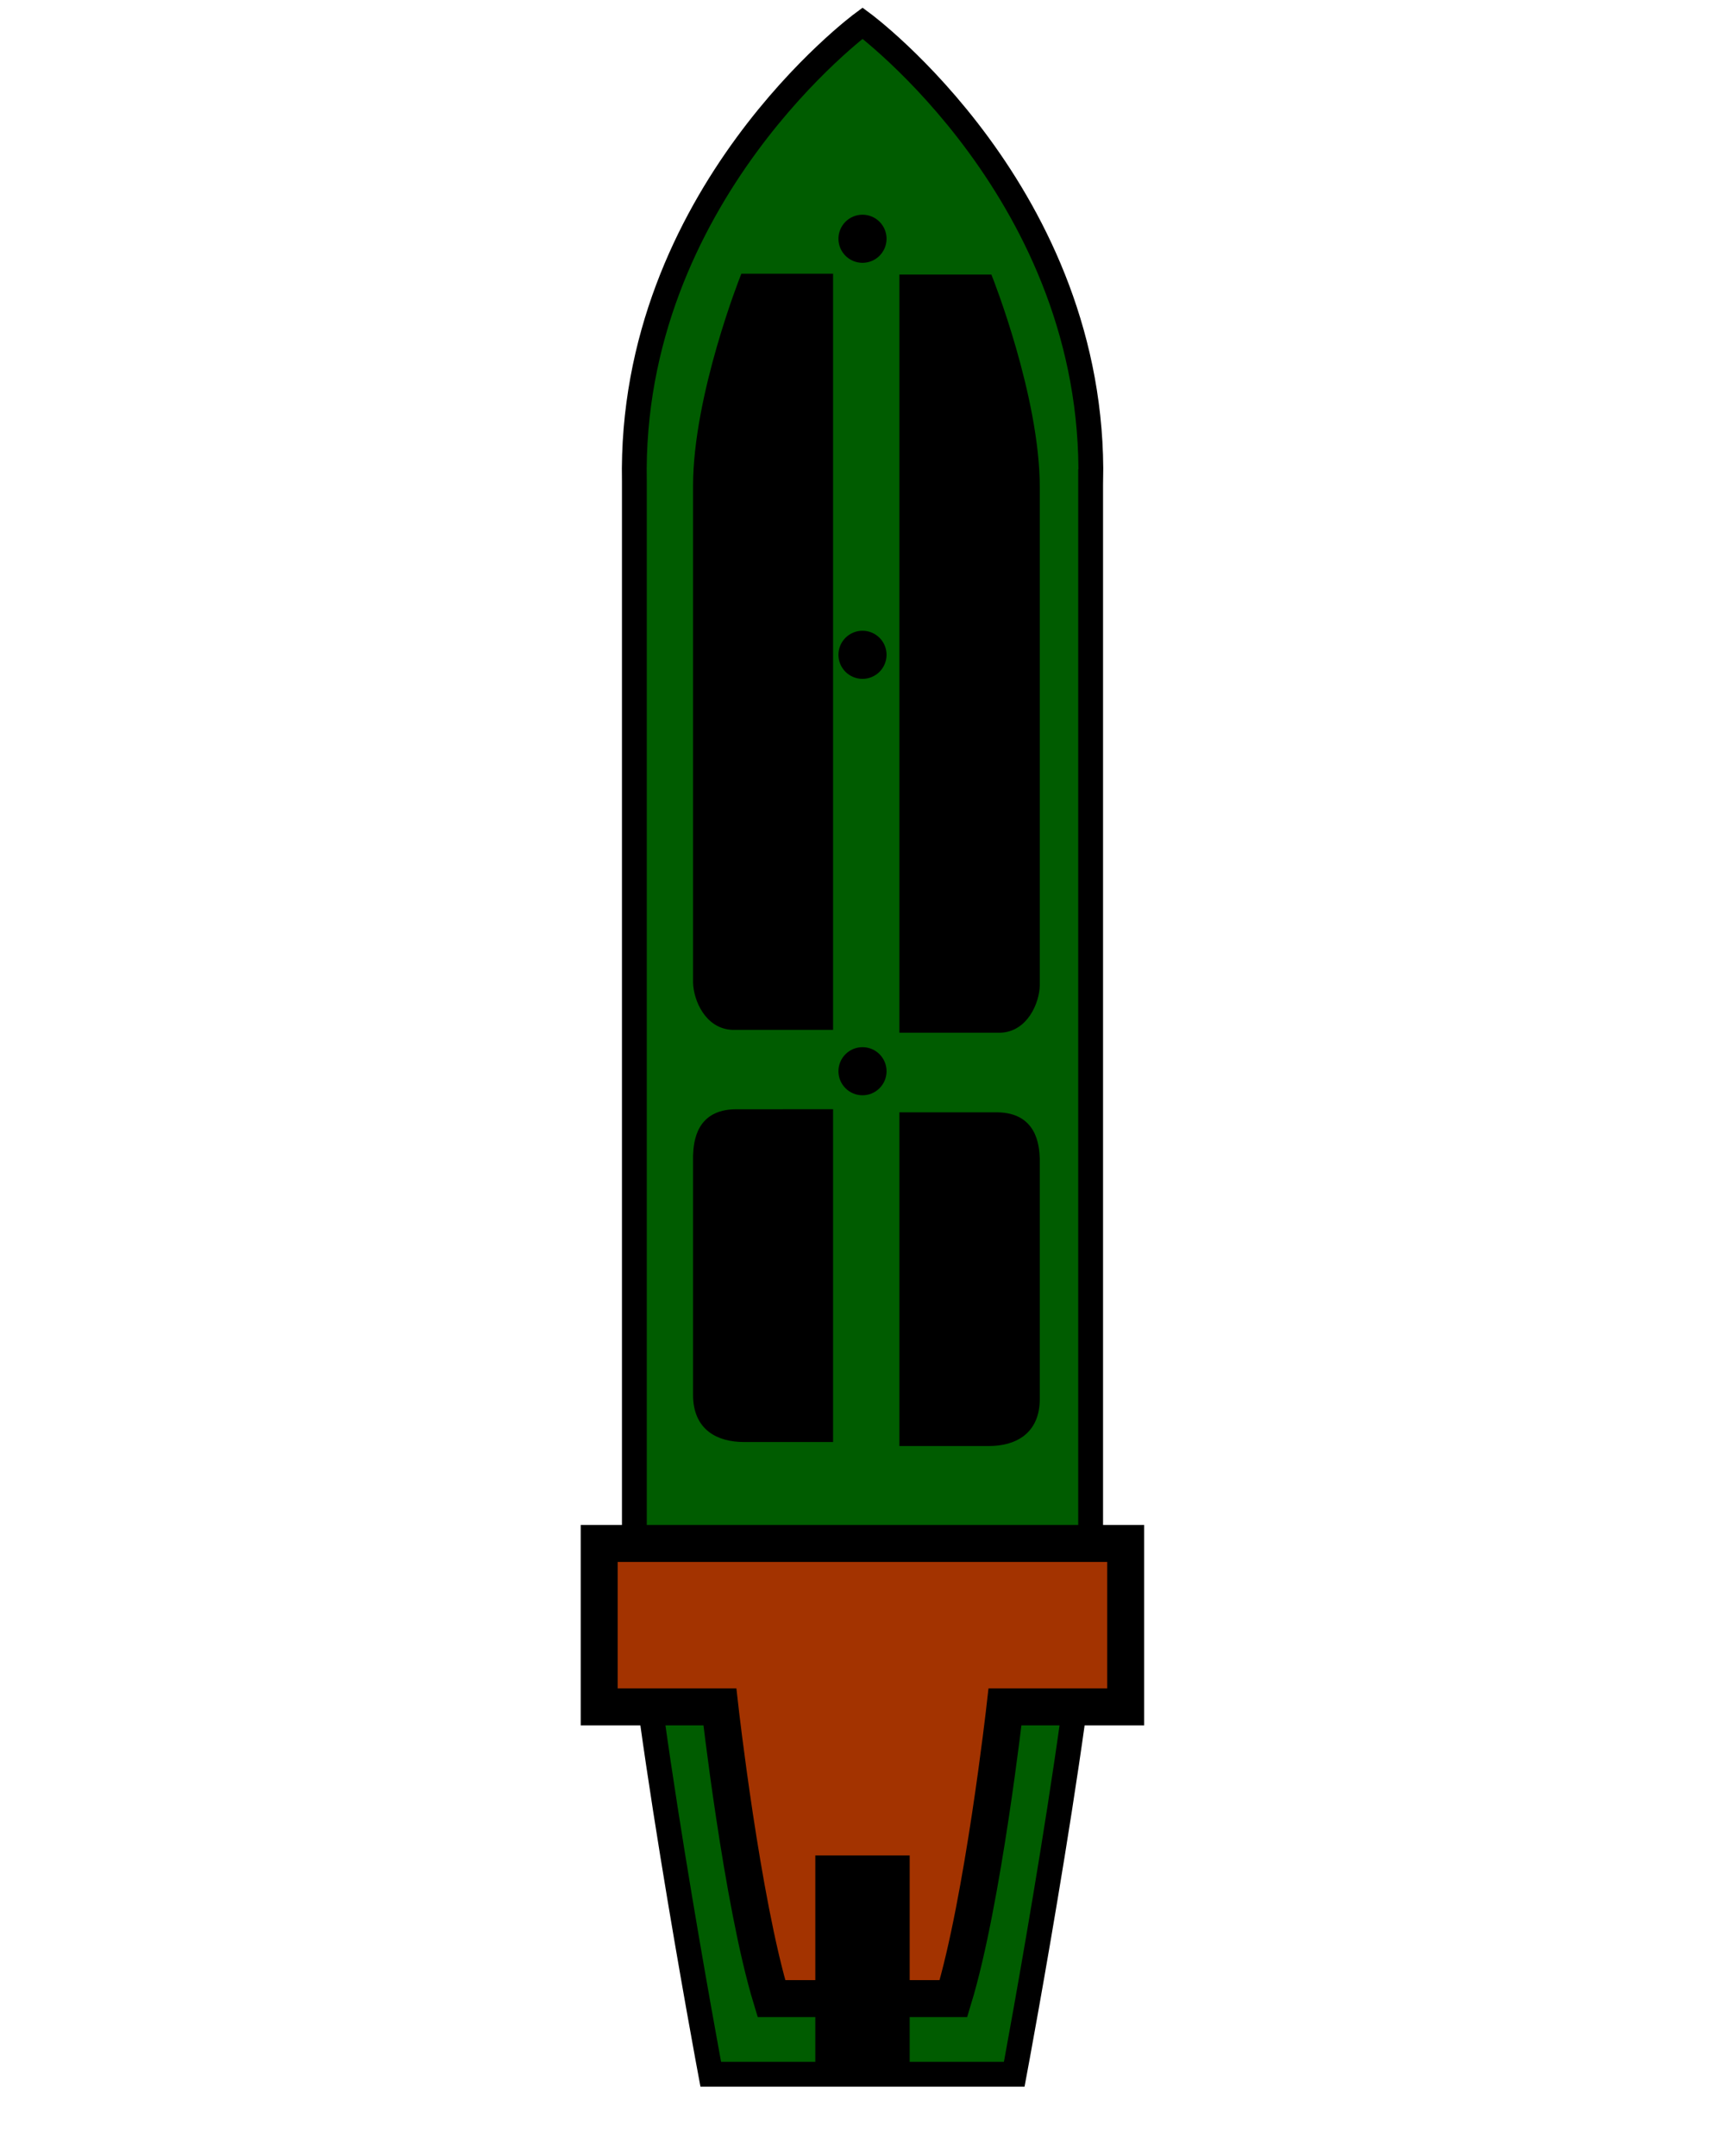 <?xml version="1.0" encoding="UTF-8" standalone="no"?>
<svg
   xmlns:dc="http://purl.org/dc/elements/1.1/"
   xmlns:cc="http://creativecommons.org/ns#"
   xmlns:rdf="http://www.w3.org/1999/02/22-rdf-syntax-ns#"
   xmlns:svg="http://www.w3.org/2000/svg"
   xmlns="http://www.w3.org/2000/svg"
   xmlns:sodipodi="http://sodipodi.sourceforge.net/DTD/sodipodi-0.dtd"
   xmlns:inkscape="http://www.inkscape.org/namespaces/inkscape"
   sodipodi:docname="trajectoryIndicatorBoat_movable.svg"
   inkscape:version="1.0 (4035a4fb49, 2020-05-01)"
   version="1.1"
   id="svg2"
   height="35"
   width="28">
  <defs
     id="defs4">
    <rect
       x="-276.41"
       y="482.639"
       width="129.704"
       height="73.846"
       id="rect5343" />
    <rect
       x="677.401"
       y="607.367"
       width="93.297"
       height="55.583"
       id="rect5114" />
    <inkscape:path-effect
       effect="copy_rotate"
       starting_point="0,0"
       origin="387.2,800"
       id="path-effect4508"
       is_visible="true"
       lpeversion="1"
       method="normal"
       num_copies="8"
       starting_angle="0"
       rotation_angle="45"
       gap="-0.01"
       copies_to_360="true"
       mirror_copies="false"
       split_items="false" />
    <inkscape:path-effect
       effect="copy_rotate"
       starting_point="0,0"
       origin="0,0"
       id="path-effect4506"
       is_visible="true"
       lpeversion="1"
       method="normal"
       num_copies="8"
       starting_angle="0"
       rotation_angle="60"
       gap="-0.01"
       copies_to_360="false"
       mirror_copies="false"
       split_items="false" />
    <clipPath
       id="clipEmfPath1"
       clipPathUnits="userSpaceOnUse">
      <path
         id="path839"
         d="M 0,0 H 369.741 V 348.622 H 0 Z" />
    </clipPath>
    <pattern
       y="0"
       x="0"
       height="6"
       width="6"
       patternUnits="userSpaceOnUse"
       id="EMFhbasepattern" />
    <rect
       id="rect5114-9"
       height="55.583"
       width="93.297"
       y="607.367"
       x="677.401" />
    <rect
       id="rect5142"
       height="55.583"
       width="93.297"
       y="607.367"
       x="677.401" />
    <rect
       id="rect5114-0"
       height="55.583"
       width="93.297"
       y="607.367"
       x="677.401" />
    <rect
       id="rect5171"
       height="55.583"
       width="93.297"
       y="607.367"
       x="677.401" />
    <rect
       x="677.401"
       y="607.367"
       width="93.297"
       height="55.583"
       id="rect5114-0-3" />
    <rect
       x="677.401"
       y="607.367"
       width="93.297"
       height="55.583"
       id="rect5200" />
    <rect
       id="rect5114-0-3-3"
       height="55.583"
       width="93.297"
       y="607.367"
       x="677.401" />
    <rect
       id="rect5230"
       height="55.583"
       width="93.297"
       y="607.367"
       x="677.401" />
    <rect
       x="677.401"
       y="607.367"
       width="93.297"
       height="55.583"
       id="rect5114-0-3-3-5" />
    <rect
       x="677.401"
       y="607.367"
       width="93.297"
       height="55.583"
       id="rect5260" />
    <rect
       id="rect5114-0-3-3-5-0"
       height="55.583"
       width="93.297"
       y="607.367"
       x="677.401" />
    <rect
       id="rect5290"
       height="55.583"
       width="93.297"
       y="607.367"
       x="677.401" />
    <rect
       x="677.401"
       y="607.367"
       width="93.297"
       height="55.583"
       id="rect5114-0-3-3-5-0-2" />
    <rect
       x="677.401"
       y="607.367"
       width="93.297"
       height="55.583"
       id="rect5320" />
    <rect
       id="rect5343-3"
       height="49.299"
       width="56.972"
       y="482.639"
       x="-276.41" />
    <rect
       id="rect5356"
       height="73.846"
       width="129.704"
       y="482.639"
       x="-276.41" />
    <rect
       x="-276.41"
       y="482.639"
       width="30.503"
       height="45.089"
       id="rect5343-3-1" />
    <rect
       x="-276.41"
       y="482.639"
       width="56.972"
       height="49.299"
       id="rect5385" />
    <rect
       id="rect5343-3-1-1"
       height="47.362"
       width="35.048"
       y="482.639"
       x="-276.41" />
    <rect
       id="rect5415"
       height="45.089"
       width="30.503"
       y="482.639"
       x="-276.41" />
  </defs>
  <sodipodi:namedview
     inkscape:snap-nodes="false"
     inkscape:object-paths="true"
     inkscape:object-nodes="true"
     inkscape:snap-global="true"
     inkscape:snap-center="true"
     inkscape:guide-bbox="true"
     showguides="true"
     inkscape:document-rotation="0"
     inkscape:window-maximized="1"
     inkscape:window-y="-8"
     inkscape:window-x="1912"
     inkscape:window-height="1017"
     inkscape:window-width="1920"
     fit-margin-bottom="0"
     fit-margin-right="0"
     fit-margin-left="0"
     fit-margin-top="0"
     showgrid="false"
     inkscape:current-layer="layer1"
     inkscape:document-units="px"
     inkscape:cy="21.680075"
     inkscape:cx="8.5017272"
     inkscape:zoom="16"
     inkscape:pageshadow="2"
     inkscape:pageopacity="0.0"
     borderopacity="1.0"
     bordercolor="#666666"
     pagecolor="#ffffff"
     id="base"
     inkscape:snap-midpoints="false"
     inkscape:snap-grids="false"
     inkscape:snap-smooth-nodes="true"
     inkscape:snap-intersection-paths="false"
     inkscape:snap-object-midpoints="true">
    <sodipodi:guide
       inkscape:color="rgb(0,0,255)"
       inkscape:locked="true"
       inkscape:label=""
       id="guide1032"
       orientation="0,1"
       position="101,179" />
    <sodipodi:guide
       inkscape:color="rgb(0,0,255)"
       inkscape:locked="true"
       inkscape:label=""
       id="guide885"
       orientation="-1,0"
       position="14,18" />
    <sodipodi:guide
       id="guide1291"
       orientation="1,0"
       position="-714.885,368.047" />
    <sodipodi:guide
       id="guide1329"
       orientation="0,-1"
       position="-720.188,657.74" />
    <sodipodi:guide
       id="guide1333"
       orientation="1,0"
       position="-720.125,536.875" />
    <sodipodi:guide
       id="guide1335"
       orientation="1,0"
       position="-741.687,544" />
    <sodipodi:guide
       id="guide1339"
       orientation="0,-1"
       position="-720.125,523.08" />
  </sodipodi:namedview>
  <g
     transform="translate(-91.453,-763.007)"
     id="layer1"
     inkscape:groupmode="layer"
     inkscape:label="Layer 1">
    <g
       id="g1421">
      <path
         sodipodi:nodetypes="ccccccccc"
         id="path1289-7"
         d="m 109.156,770.826 v 17.165 c 0,2.065 -1.24,8.689 -1.24,8.689 h -2.463 -2.463 c 0,0 -1.24,-6.624 -1.24,-8.689 v -17.165 c -0.089,-4.647 3.704,-7.443 3.704,-7.443 0,0 3.793,2.796 3.704,7.443 z"
         style="fill:#005c00;fill-opacity:1;stroke:#000000;stroke-width:0.403;stroke-linecap:butt;stroke-linejoin:miter;stroke-miterlimit:4;stroke-dasharray:none;stroke-opacity:1" />
      <path
         style="fill:#a33300;fill-opacity:1;stroke:#000000;stroke-width:0.6;stroke-linecap:butt;stroke-linejoin:miter;stroke-miterlimit:4;stroke-dasharray:none;stroke-opacity:1"
         d="m 103.975,795.452 c -0.481,-1.585 -0.837,-4.736 -0.837,-4.736 h -1.959 v -2.653 h 4.273 4.273 v 2.653 h -1.959 c 0,0 -0.356,3.152 -0.837,4.736 h -1.478 z"
         id="path1308"
         sodipodi:nodetypes="ccccccccccc" />
      <rect
         style="fill:#000000;stroke:none;stroke-width:0.801;stroke-linecap:round;stroke-miterlimit:4;stroke-dasharray:none"
         id="rect1325"
         width="1.532"
         height="3.615"
         x="104.687"
         y="793.128" />
      <path
         style="fill:#000000;fill-opacity:1;stroke:#000000;stroke-width:0.101px;stroke-linecap:butt;stroke-linejoin:miter;stroke-opacity:1"
         d="M 104.925,767.501 V 779.675 h -1.58 c -0.403,-0.013 -0.585,-0.447 -0.592,-0.718 v -4.067 -3.991 c 0,-1.469 0.768,-3.398 0.768,-3.398 z"
         id="path1327"
         sodipodi:nodetypes="cccccccc" />
      <path
         style="fill:#000000;fill-opacity:1;stroke:#000000;stroke-width:0.101px;stroke-linecap:butt;stroke-linejoin:miter;stroke-opacity:1"
         d="m 104.925,781.064 v 5.302 h -1.395 c -0.41,0 -0.777,-0.18 -0.777,-0.714 v -3.884 c 0.009,-0.231 0.054,-0.694 0.633,-0.703 z"
         id="path1337"
         sodipodi:nodetypes="ccccccc" />
      <circle
         style="fill:#000000;fill-opacity:1;stroke:#000000;stroke-width:0.403;stroke-linecap:round;stroke-miterlimit:4;stroke-dasharray:none;stroke-opacity:1"
         id="path1341"
         cx="105.453"
         cy="766.883"
         r="0.189" />
      <circle
         r="0.189"
         cy="773.637"
         cx="105.453"
         id="path1341-2"
         style="fill:#000000;fill-opacity:1;stroke:#000000;stroke-width:0.403;stroke-linecap:round;stroke-miterlimit:4;stroke-dasharray:none;stroke-opacity:1" />
      <circle
         r="0.189"
         cy="780.397"
         cx="105.453"
         id="path1341-1"
         style="fill:#000000;fill-opacity:1;stroke:#000000;stroke-width:0.403;stroke-linecap:round;stroke-miterlimit:4;stroke-dasharray:none;stroke-opacity:1" />
      <g
         id="g1384"
         transform="matrix(-0.101,0,0,0.101,50.438,762.471)">
        <path
           style="fill:#000000;fill-opacity:1;stroke:#000000;stroke-width:1px;stroke-linecap:butt;stroke-linejoin:miter;stroke-opacity:1"
           d="M -551.133,49.934 V 170.799 h -15.688 c -4,-0.125 -5.812,-4.438 -5.875,-7.125 v -40.375 -39.625 c 0,-14.584 7.622,-33.74 7.622,-33.74 z"
           id="path1327-2"
           sodipodi:nodetypes="cccccccc" />
        <path
           style="fill:#000000;fill-opacity:1;stroke:#000000;stroke-width:1px;stroke-linecap:butt;stroke-linejoin:miter;stroke-opacity:1"
           d="m -551.133,184.594 v 52.635 h -13.852 c -4.066,0 -7.711,-1.788 -7.711,-7.092 v -38.561 c 0.088,-2.298 0.541,-6.894 6.286,-6.983 z"
           id="path1337-3"
           sodipodi:nodetypes="ccccccc" />
      </g>
    </g>
  </g>
</svg>
